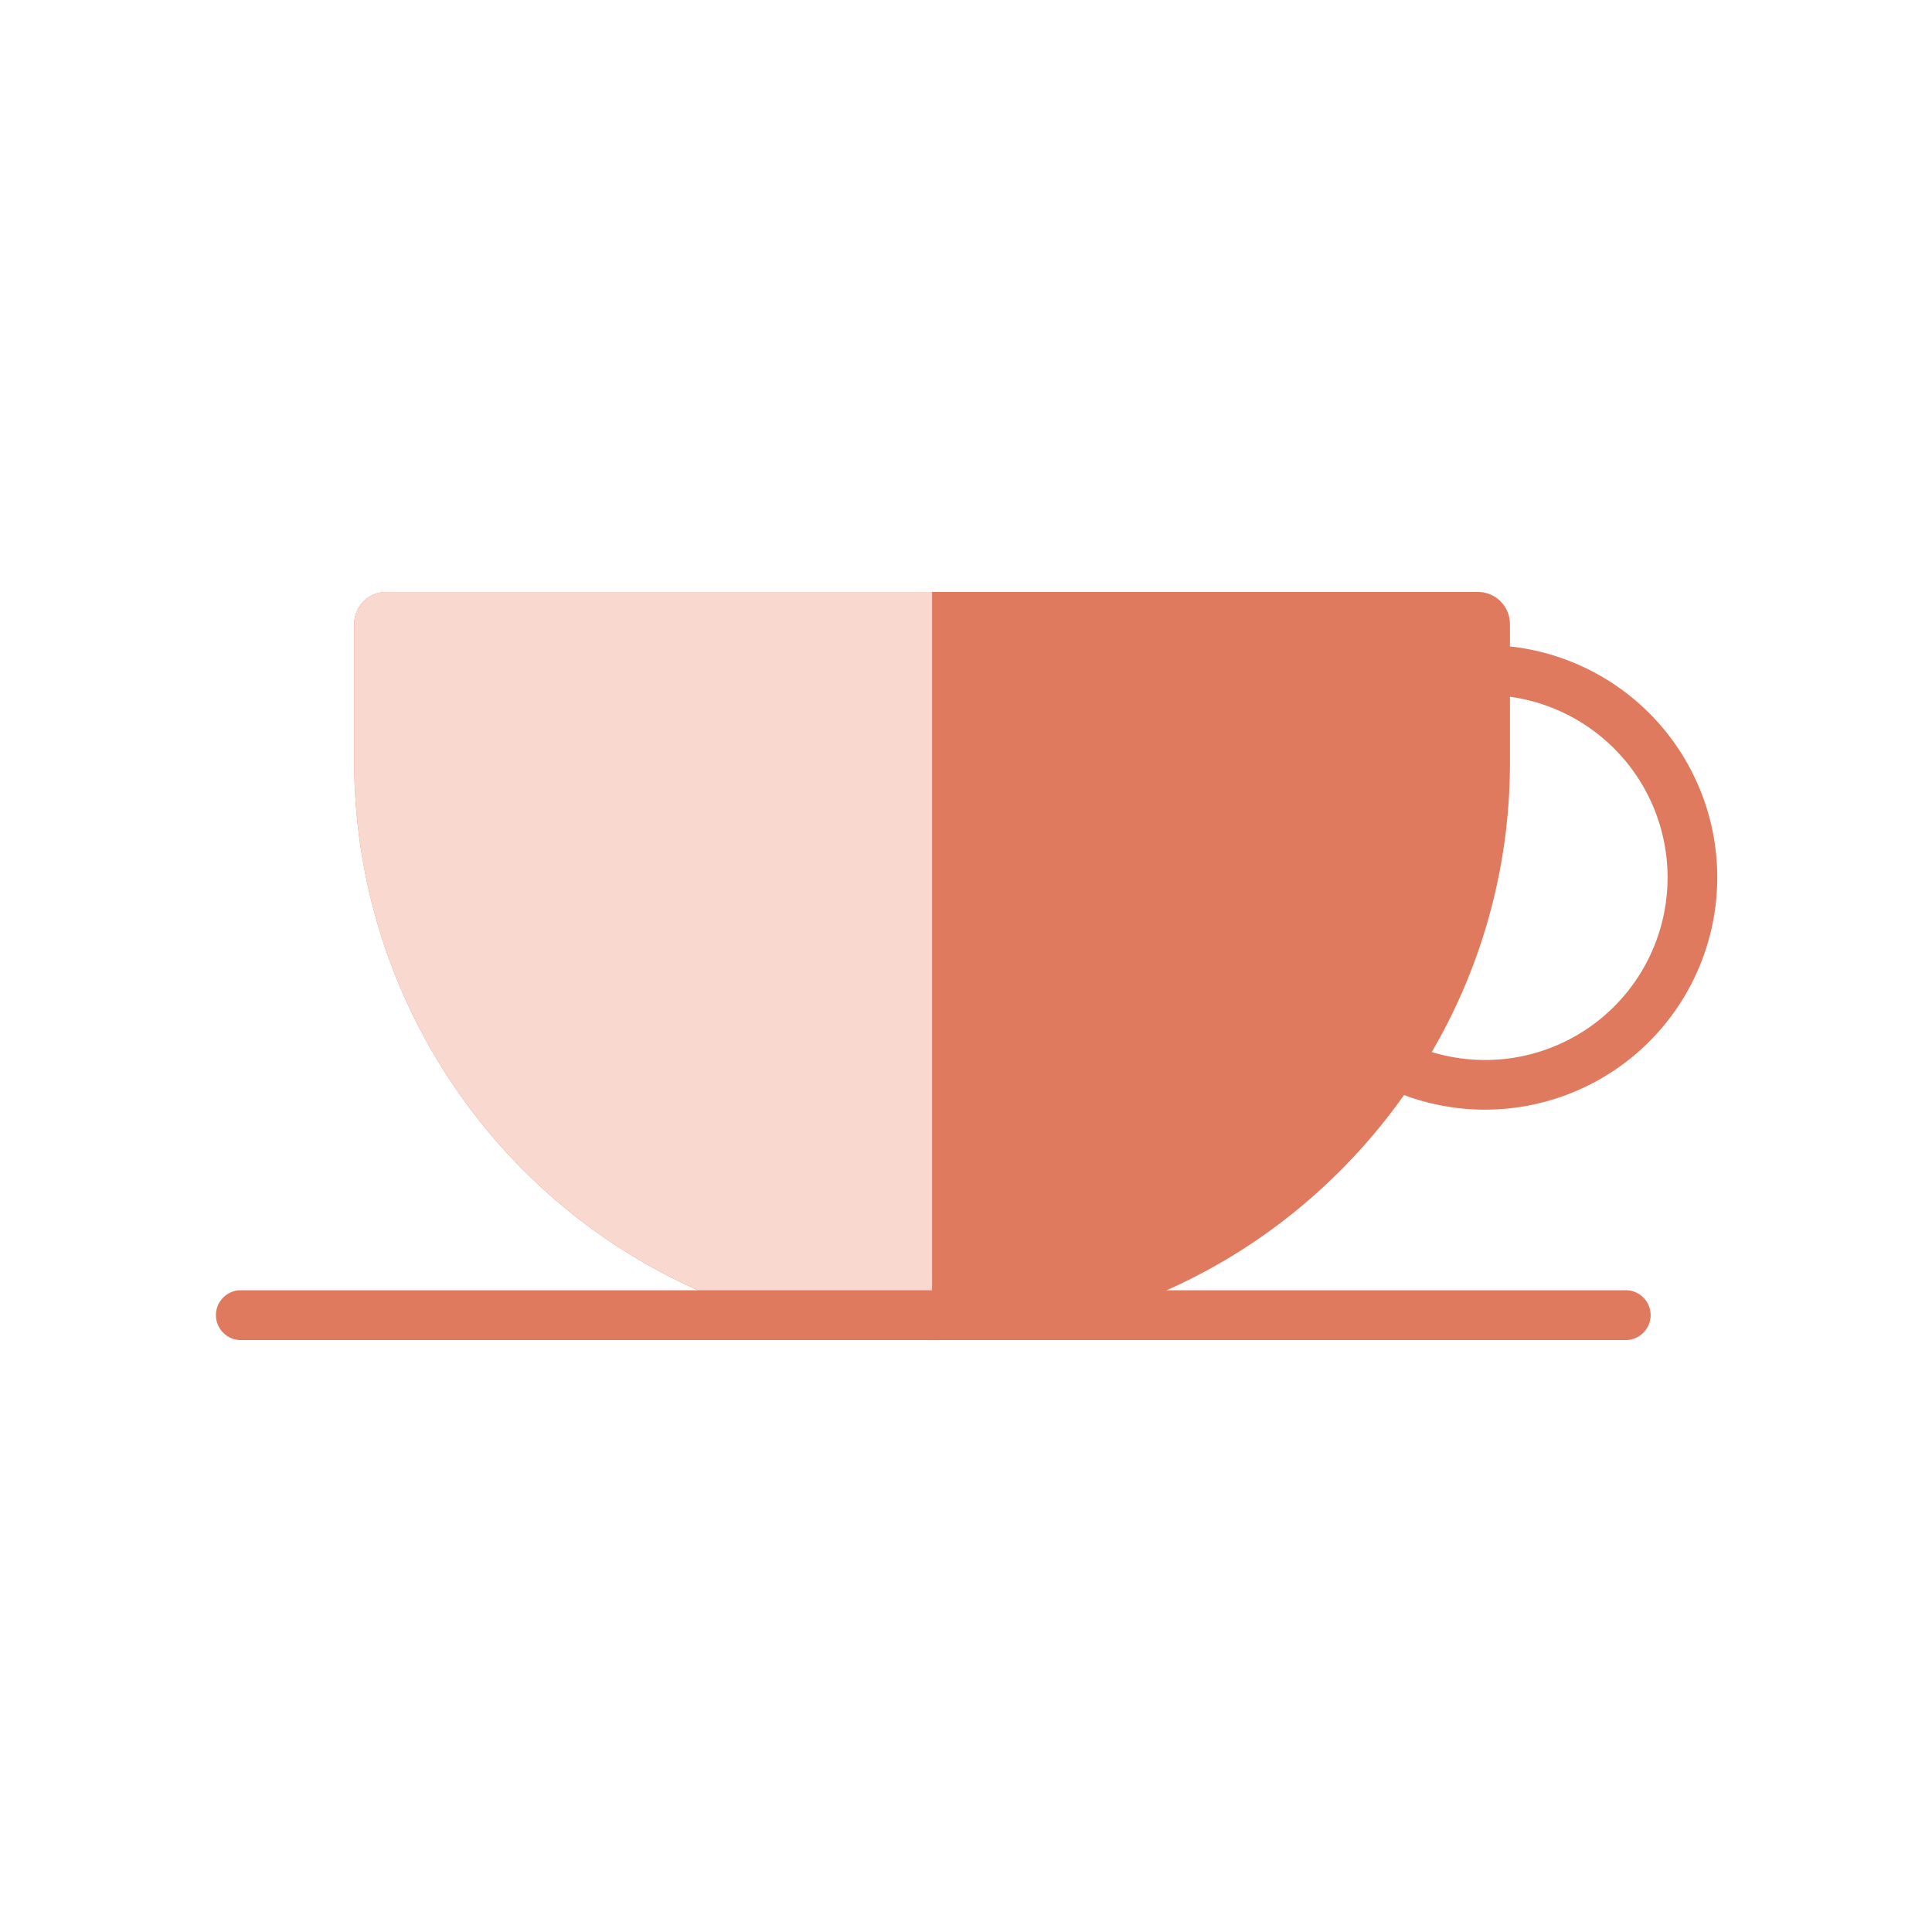 <svg xmlns="http://www.w3.org/2000/svg" viewBox="0 0 128 128" id="coffeecup"><path fill="#e07a5f" fill-rule="evenodd" d="M100.037,46.157v4.382A37.927,37.927,0,0,1,94.859,69.7q.412.125.832.222a12.089,12.089,0,1,0,4.346-23.76ZM25.588,39.218H97.915a2.124,2.124,0,0,1,2.122,2.122v1.488A15.389,15.389,0,1,1,93.02,72.552a38.642,38.642,0,0,1-4.216,5,38.126,38.126,0,0,1-27.01,11.233H61.71A38.351,38.351,0,0,1,23.467,50.539v-9.2a2.124,2.124,0,0,1,2.122-2.122Z" class="colorf1944e svgShape"></path><path fill="#f9d8cf" fill-rule="evenodd" d="M25.588,39.218H61.752V88.782H61.71A38.351,38.351,0,0,1,23.467,50.539v-9.2a2.124,2.124,0,0,1,2.122-2.122Z" class="colorf7cb91 svgShape"></path><path fill="#e07a5f" d="M15.877,88.782a1.652,1.652,0,0,1,0-3.3h91.749a1.652,1.652,0,1,1,0,3.3Z" class="colorf1944e svgShape"></path></svg>